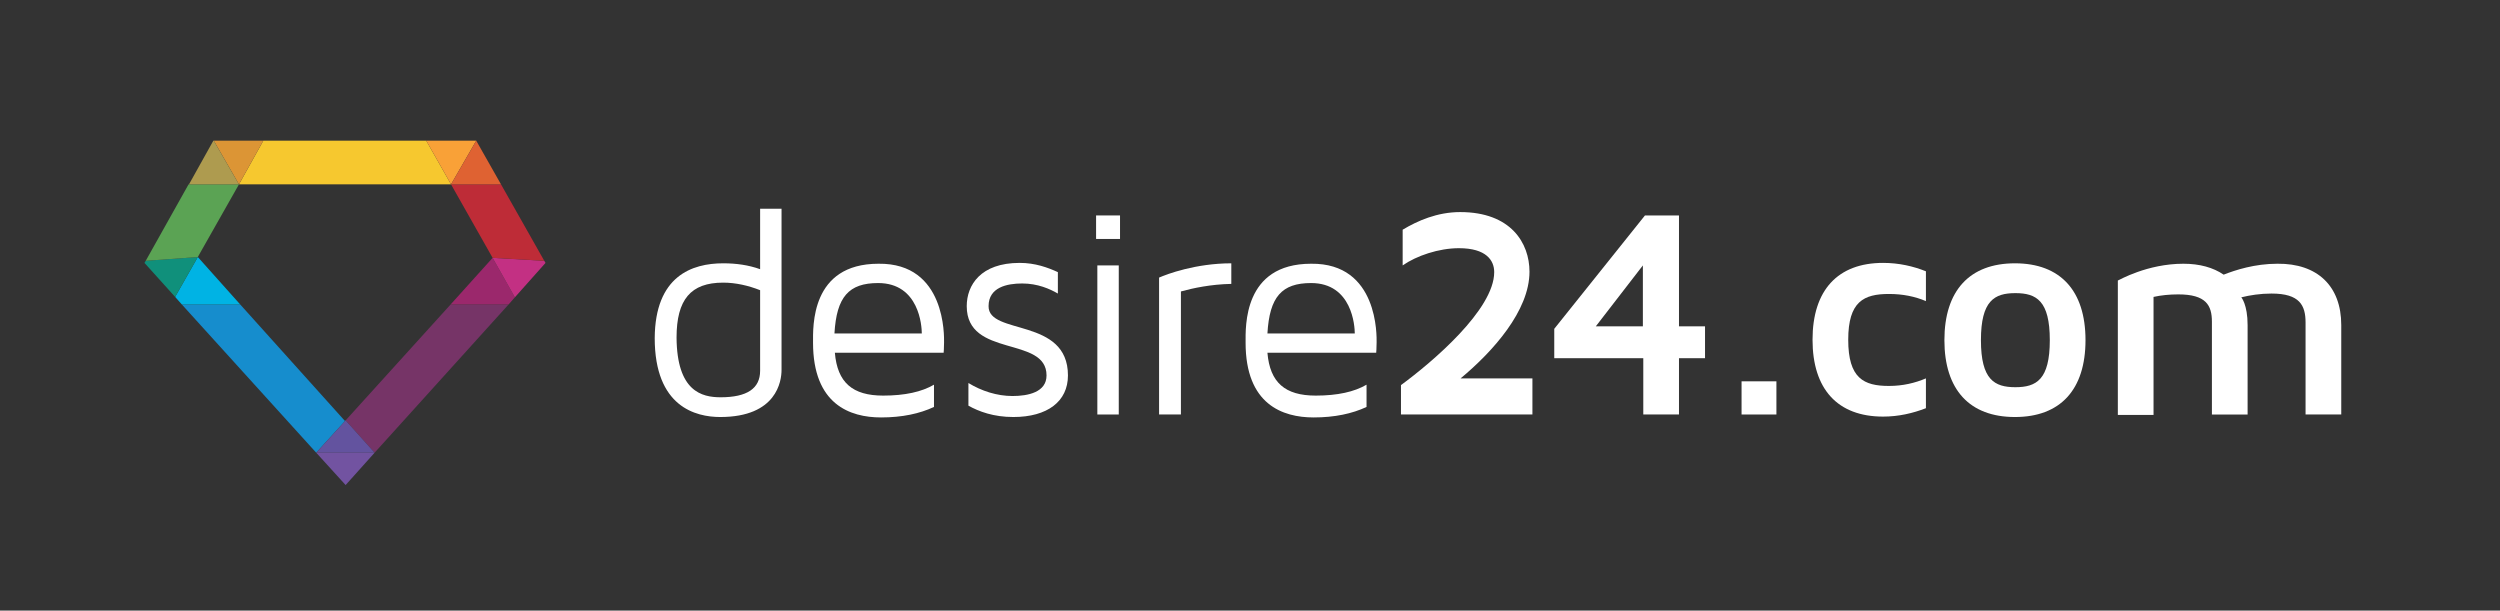 <svg xmlns="http://www.w3.org/2000/svg" xmlns:xlink="http://www.w3.org/1999/xlink" id="Layer_1" x="0" y="0" baseProfile="tiny" version="1.2" viewBox="0 0 595.3 145.4" xml:space="preserve"><rect x="0" y="0" width="595.3" height="145.4" fill="#333333" stroke="none"/><g><g><polygon fill="#F6C82F" points="56.9 43.9 107.4 43.9 107.4 43.9 101.5 33.5 62.7 33.5 56.9 43.9"/><polygon fill="#F9A137" points="113.4 33.5 101.5 33.5 107.4 43.9"/><polygon fill="#DC9535" points="56.9 43.9 62.7 33.5 50.9 33.5"/><polygon fill="#763467" points="82.3 100.1 89.2 107.8 121.1 72.5 107.3 72.5"/><polygon fill="#9B286C" points="117.3 61.4 107.3 72.5 121.1 72.5 122.6 70.8"/><polygon fill="#168DCD" points="82.3 100.1 82.1 100.2 57.2 72.5 43.3 72.5 75.3 107.8 82.3 100.1"/><polygon fill="#00B3E4" points="47.1 61.2 41.7 70.7 43.3 72.5 57.2 72.5"/><polygon fill="#63539F" points="89.2 107.8 89.2 107.8 82.3 100.1 75.3 107.8 75.3 107.8"/><polygon fill="#C33083" points="122.6 70.8 129.9 62.6 129.6 62.1 117.3 61.4"/><polygon fill="#10907B" points="34.7 62.1 34.4 62.6 41.7 70.7 47.1 61.2"/><polygon fill="#7253A1" points="75.3 107.8 82.3 115.5 89.2 107.8"/><polygon fill="#5BA354" points="45 43.9 44.9 43.9 34.7 62.1 47.1 61.2 47.1 61.2 47.1 61.2 47.1 61.2 56.9 43.9"/><polygon fill="#AE9B4F" points="56.9 43.9 56.9 43.9 56.9 43.9 50.9 33.5 50.8 33.5 45 43.9"/><polygon fill="#BE2C37" points="119.3 43.9 119.3 43.9 107.4 43.9 117.3 61.4 117.3 61.4 129.6 62.1"/><polygon fill="#DF6232" points="107.4 43.9 119.3 43.9 113.4 33.5 113.4 33.5 107.4 43.9 107.4 43.9"/></g><g><path fill="#fff" d="M172.2,62.7c3.1,0,6,0.4,8.8,1.4V49.7h5.1v38.4c0,2.6-1.1,11.2-14.6,11.2c-5.8,0-15.6-2.4-15.6-18.8 C156,65.7,164.8,62.7,172.2,62.7z M171.6,94.6c6.3,0,9.4-2.1,9.4-6.3V69.1c-2.8-1.1-5.8-1.8-8.8-1.8c-7.7,0-11.1,4-11.1,13.1 C161.2,93.2,167.1,94.6,171.6,94.6z"/><path fill="#fff" d="M224.8,81.5c0,1.4-0.1,2.5-0.1,2.5h-25.9c0.6,7.1,4.2,10.2,11.5,10.2c5.2,0,9.2-0.9,12.1-2.6v5.3 c-3.4,1.6-7.6,2.5-12.6,2.5c-7.4,0-16.2-3.1-16.2-17.8c0-3.8-0.6-18.8,15.6-18.8C225.3,62.6,224.8,80.2,224.8,81.5z M219.5,79.4 c0-1.7-0.6-12-10.4-12c-7,0-9.9,3.3-10.4,12H219.5z"/><path fill="#fff" d="M254.3,89.4c0,6.2-4.9,9.9-13,9.9c-4.7,0-8.2-1.3-10.7-2.7v-5.4c3.1,1.9,6.8,3.1,10.5,3.1c3.7,0,8.1-0.9,8.1-4.9 c0-9.5-19-4.1-19-16.5c0-5,3.3-10.3,12.6-10.3c3.7,0,6.7,1.1,9.1,2.2v5.1c-1.9-1.1-4.8-2.4-8.5-2.4c-3.6,0-8,0.9-8,5.4 C235.3,79.9,254.3,75.5,254.3,89.4z"/><path fill="#fff" d="M266.7,56.9H261v-5.6h5.7V56.9z M266.4,63.2h-5.1v35.5h5.1V63.2z"/><path fill="#fff" d="M281.2,69.4v29.3H276V66.1c1.8-0.8,8.7-3.4,17.2-3.4v4.9C288.3,67.7,284.1,68.6,281.2,69.4z"/><path fill="#fff" d="M327.8,81.5c0,1.4-0.1,2.5-0.1,2.5h-25.9c0.6,7.1,4.2,10.2,11.5,10.2c5.2,0,9.2-0.9,12.1-2.6v5.3 c-3.4,1.6-7.6,2.5-12.6,2.5c-7.4,0-16.2-3.1-16.2-17.8c0-3.8-0.6-18.8,15.6-18.8C328.3,62.6,327.8,80.2,327.8,81.5z M322.6,79.4 c0-1.7-0.6-12-10.4-12c-7,0-9.9,3.3-10.4,12H322.6z"/><path fill="#fff" d="M364.9,90.2v8.5h-31.3v-7c7.5-5.5,22.2-18,22.2-26.9c0-2.8-1.9-5.7-8.4-5.7c-4.8,0-10.1,1.8-13.4,4.1v-8.5 c3.5-2.1,8.2-4.2,13.7-4.2c12.1,0,16.5,7.4,16.5,14.2c0,9.3-8.7,19-16.4,25.4H364.9z"/><path fill="#fff" d="M406,77.7v7.6h-6.2v13.4h-8.5V85.3h-21.2v-7l21.6-27h8.1v26.4H406z M391.2,77.7V63.2L380,77.7H391.2z"/><path fill="#fff" d="M423,98.7h-8.3v-7.9h8.3V98.7z"/><path fill="#fff" d="M449.8,91.9c3.3,0,6.2-0.7,8.8-1.8v7.1c-3.1,1.2-6.5,2-10.2,2c-10.8,0-16.8-6.5-16.8-18.3c0-11.8,6-18.3,16.8-18.3 c3.8,0,7.2,0.8,10.2,2v7.1c-2.6-1.1-5.5-1.7-8.8-1.7c-6,0-9.7,1.8-9.7,10.9C440.1,90.1,443.8,91.9,449.8,91.9z"/><path fill="#fff" d="M496.6,81c0,11.8-6,18.3-16.8,18.3c-10.8,0-16.8-6.5-16.8-18.3c0-11.8,6-18.3,16.8-18.3C490.6,62.7,496.6,69.2,496.6,81z M488.1,81c0-9.4-3.2-11.2-8.2-11.2c-5,0-8.2,1.8-8.2,11.2s3.2,11.2,8.2,11.2C484.9,92.2,488.1,90.4,488.1,81z"/><path fill="#fff" d="M557.5,77.4v21.3H549V76.8c0-4.1-1.4-6.9-8.1-6.9c-2.7,0-5.2,0.4-7.2,0.9c0,0,1.5,1.7,1.5,6.6v21.3h-8.5V76.6 c0-3.9-1.4-6.5-8-6.5c-2.1,0-4.1,0.2-5.9,0.6v28.1h-8.5v-32c0.3-0.1,7-4,15.6-4c3.9,0,7.1,0.9,9.6,2.6c2.8-1.1,7.4-2.6,12.8-2.6 C551.8,62.7,557.5,68.1,557.5,77.4z"/></g></g></svg>